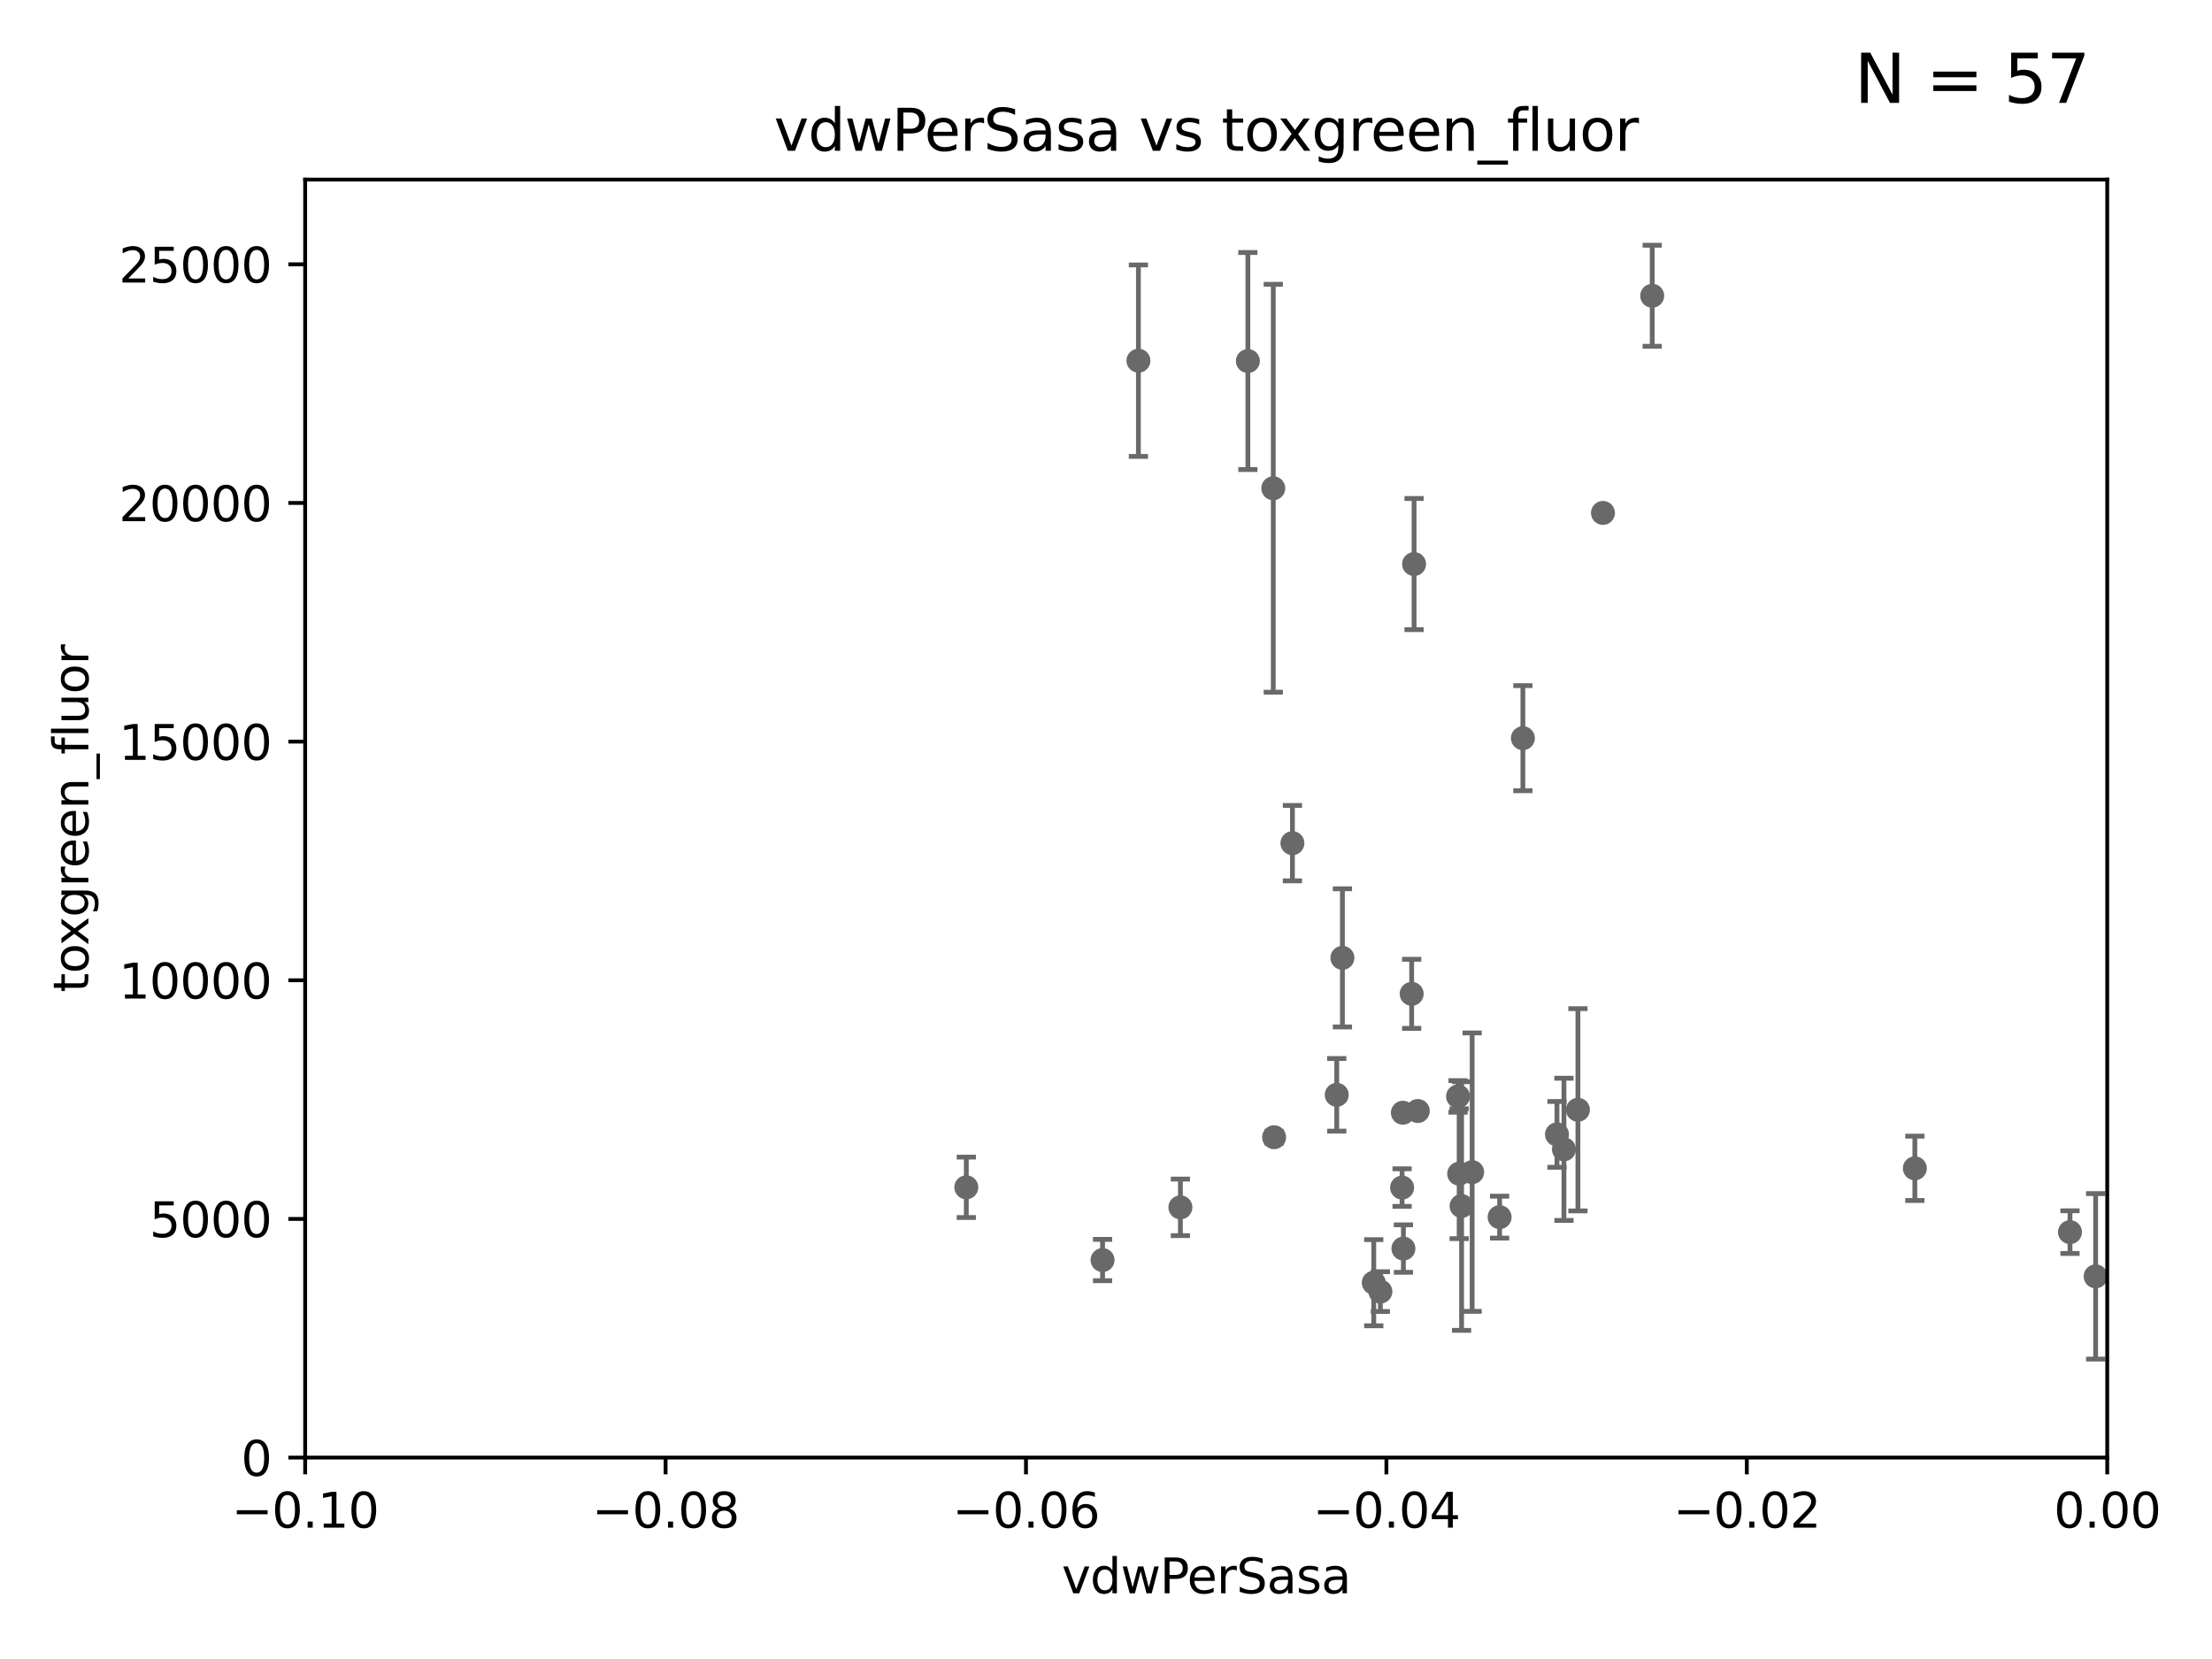 <?xml version="1.0" encoding="utf-8" standalone="no"?>
<!DOCTYPE svg PUBLIC "-//W3C//DTD SVG 1.1//EN"
  "http://www.w3.org/Graphics/SVG/1.1/DTD/svg11.dtd">
<svg xmlns:xlink="http://www.w3.org/1999/xlink" width="460.8pt" height="345.6pt" viewBox="0 0 460.8 345.6" xmlns="http://www.w3.org/2000/svg" version="1.1">
 <defs>
  <style type="text/css">*{stroke-linejoin: round; stroke-linecap: butt}</style>
 </defs>
 <g id="figure_1">
  <g id="patch_1">
   <path d="M 0 345.6 
L 460.8 345.6 
L 460.8 0 
L 0 0 
z
" style="fill: #ffffff"/>
  </g>
  <g id="axes_1">
   <g id="patch_2">
    <path d="M 63.571 303.64 
L 438.975 303.64 
L 438.975 37.411 
L 63.571 37.411 
z
" style="fill: #ffffff"/>
   </g>
   <g id="PathCollection_1">
    <defs>
     <path id="m0bda5a5d9b" d="M 0 1.118 
C 0.297 1.118 0.581 1 0.791 0.791 
C 1 0.581 1.118 0.297 1.118 0 
C 1.118 -0.297 1 -0.581 0.791 -0.791 
C 0.581 -1 0.297 -1.118 0 -1.118 
C -0.297 -1.118 -0.581 -1 -0.791 -0.791 
C -1 -0.581 -1.118 -0.297 -1.118 0 
C -1.118 0.297 -1 0.581 -0.791 0.791 
C -0.581 1 -0.297 1.118 0 1.118 
z
" style="stroke: #696969"/>
    </defs>
    <g clip-path="url(#p177c7ef945)">
     <use xlink:href="#m0bda5a5d9b" x="201.3" y="247.338" style="fill: #696969; stroke: #696969"/>
     <use xlink:href="#m0bda5a5d9b" x="431.216" y="256.676" style="fill: #696969; stroke: #696969"/>
     <use xlink:href="#m0bda5a5d9b" x="1519.92" y="266.51" style="fill: #696969; stroke: #696969"/>
     <use xlink:href="#m0bda5a5d9b" x="18885.543" y="120.338" style="fill: #696969; stroke: #696969"/>
     <use xlink:href="#m0bda5a5d9b" x="286.18" y="267.212" style="fill: #696969; stroke: #696969"/>
     <use xlink:href="#m0bda5a5d9b" x="317.244" y="153.772" style="fill: #696969; stroke: #696969"/>
     <use xlink:href="#m0bda5a5d9b" x="534.106" y="237.685" style="fill: #696969; stroke: #696969"/>
     <use xlink:href="#m0bda5a5d9b" x="9282.676" y="133.613" style="fill: #696969; stroke: #696969"/>
     <use xlink:href="#m0bda5a5d9b" x="306.676" y="244.178" style="fill: #696969; stroke: #696969"/>
     <use xlink:href="#m0bda5a5d9b" x="294.577" y="117.503" style="fill: #696969; stroke: #696969"/>
     <use xlink:href="#m0bda5a5d9b" x="265.246" y="101.711" style="fill: #696969; stroke: #696969"/>
     <use xlink:href="#m0bda5a5d9b" x="1331.833" y="272.577" style="fill: #696969; stroke: #696969"/>
     <use xlink:href="#m0bda5a5d9b" x="295.355" y="231.439" style="fill: #696969; stroke: #696969"/>
     <use xlink:href="#m0bda5a5d9b" x="678.182" y="247.837" style="fill: #696969; stroke: #696969"/>
     <use xlink:href="#m0bda5a5d9b" x="229.684" y="262.491" style="fill: #696969; stroke: #696969"/>
     <use xlink:href="#m0bda5a5d9b" x="2140.308" y="245.413" style="fill: #696969; stroke: #696969"/>
     <use xlink:href="#m0bda5a5d9b" x="324.348" y="236.314" style="fill: #696969; stroke: #696969"/>
     <use xlink:href="#m0bda5a5d9b" x="287.559" y="269.064" style="fill: #696969; stroke: #696969"/>
     <use xlink:href="#m0bda5a5d9b" x="292.357" y="260.102" style="fill: #696969; stroke: #696969"/>
     <use xlink:href="#m0bda5a5d9b" x="304.475" y="251.238" style="fill: #696969; stroke: #696969"/>
     <use xlink:href="#m0bda5a5d9b" x="312.398" y="253.552" style="fill: #696969; stroke: #696969"/>
     <use xlink:href="#m0bda5a5d9b" x="436.56" y="265.885" style="fill: #696969; stroke: #696969"/>
     <use xlink:href="#m0bda5a5d9b" x="524.699" y="259.238" style="fill: #696969; stroke: #696969"/>
     <use xlink:href="#m0bda5a5d9b" x="328.709" y="231.188" style="fill: #696969; stroke: #696969"/>
     <use xlink:href="#m0bda5a5d9b" x="1200.318" y="249.657" style="fill: #696969; stroke: #696969"/>
     <use xlink:href="#m0bda5a5d9b" x="303.97" y="244.507" style="fill: #696969; stroke: #696969"/>
     <use xlink:href="#m0bda5a5d9b" x="6002.42" y="247.146" style="fill: #696969; stroke: #696969"/>
     <use xlink:href="#m0bda5a5d9b" x="278.467" y="228.071" style="fill: #696969; stroke: #696969"/>
     <use xlink:href="#m0bda5a5d9b" x="462.568" y="254.118" style="fill: #696969; stroke: #696969"/>
     <use xlink:href="#m0bda5a5d9b" x="8429.817" y="256.66" style="fill: #696969; stroke: #696969"/>
     <use xlink:href="#m0bda5a5d9b" x="1168.222" y="273.604" style="fill: #696969; stroke: #696969"/>
     <use xlink:href="#m0bda5a5d9b" x="398.898" y="243.381" style="fill: #696969; stroke: #696969"/>
     <use xlink:href="#m0bda5a5d9b" x="303.74" y="228.4" style="fill: #696969; stroke: #696969"/>
     <use xlink:href="#m0bda5a5d9b" x="292.244" y="231.803" style="fill: #696969; stroke: #696969"/>
     <use xlink:href="#m0bda5a5d9b" x="715.263" y="253.334" style="fill: #696969; stroke: #696969"/>
     <use xlink:href="#m0bda5a5d9b" x="279.65" y="199.54" style="fill: #696969; stroke: #696969"/>
     <use xlink:href="#m0bda5a5d9b" x="789.097" y="242.669" style="fill: #696969; stroke: #696969"/>
     <use xlink:href="#m0bda5a5d9b" x="979.894" y="269.184" style="fill: #696969; stroke: #696969"/>
     <use xlink:href="#m0bda5a5d9b" x="325.797" y="239.425" style="fill: #696969; stroke: #696969"/>
     <use xlink:href="#m0bda5a5d9b" x="23304.615" y="266.809" style="fill: #696969; stroke: #696969"/>
     <use xlink:href="#m0bda5a5d9b" x="1145.462" y="260.164" style="fill: #696969; stroke: #696969"/>
     <use xlink:href="#m0bda5a5d9b" x="1418.532" y="249.627" style="fill: #696969; stroke: #696969"/>
     <use xlink:href="#m0bda5a5d9b" x="848.804" y="242.44" style="fill: #696969; stroke: #696969"/>
     <use xlink:href="#m0bda5a5d9b" x="861.58" y="246.69" style="fill: #696969; stroke: #696969"/>
     <use xlink:href="#m0bda5a5d9b" x="269.235" y="175.646" style="fill: #696969; stroke: #696969"/>
     <use xlink:href="#m0bda5a5d9b" x="33178.6" y="181.271" style="fill: #696969; stroke: #696969"/>
     <use xlink:href="#m0bda5a5d9b" x="33178.6" y="215.512" style="fill: #696969; stroke: #696969"/>
     <use xlink:href="#m0bda5a5d9b" x="2600.329" y="215.137" style="fill: #696969; stroke: #696969"/>
     <use xlink:href="#m0bda5a5d9b" x="33178.6" y="228.561" style="fill: #696969; stroke: #696969"/>
     <use xlink:href="#m0bda5a5d9b" x="33178.6" y="262.299" style="fill: #696969; stroke: #696969"/>
     <use xlink:href="#m0bda5a5d9b" x="9405.795" y="261.556" style="fill: #696969; stroke: #696969"/>
     <use xlink:href="#m0bda5a5d9b" x="292.082" y="247.395" style="fill: #696969; stroke: #696969"/>
     <use xlink:href="#m0bda5a5d9b" x="333.924" y="106.852" style="fill: #696969; stroke: #696969"/>
     <use xlink:href="#m0bda5a5d9b" x="265.419" y="236.907" style="fill: #696969; stroke: #696969"/>
     <use xlink:href="#m0bda5a5d9b" x="294.077" y="207.036" style="fill: #696969; stroke: #696969"/>
     <use xlink:href="#m0bda5a5d9b" x="344.184" y="61.614" style="fill: #696969; stroke: #696969"/>
     <use xlink:href="#m0bda5a5d9b" x="259.956" y="75.21" style="fill: #696969; stroke: #696969"/>
     <use xlink:href="#m0bda5a5d9b" x="245.899" y="251.513" style="fill: #696969; stroke: #696969"/>
     <use xlink:href="#m0bda5a5d9b" x="237.152" y="75.137" style="fill: #696969; stroke: #696969"/>
    </g>
   </g>
   <g id="matplotlib.axis_1">
    <g id="xtick_1">
     <g id="line2d_1">
      <defs>
       <path id="ma107c2e87d" d="M 0 0 
L 0 3.5 
" style="stroke: #000000; stroke-width: 0.8"/>
      </defs>
      <g>
       <use xlink:href="#ma107c2e87d" x="63.571" y="303.64" style="stroke: #000000; stroke-width: 0.8"/>
      </g>
     </g>
     <g id="text_1">
      <!-- −0.10 -->
      <g transform="translate(48.249 318.238)scale(0.1 -0.1)">
       <defs>
        <path id="DejaVuSans-2212" d="M 678 2272 
L 4684 2272 
L 4684 1741 
L 678 1741 
L 678 2272 
z
" transform="scale(0.016)"/>
        <path id="DejaVuSans-30" d="M 2034 4250 
Q 1547 4250 1301 3770 
Q 1056 3291 1056 2328 
Q 1056 1369 1301 889 
Q 1547 409 2034 409 
Q 2525 409 2770 889 
Q 3016 1369 3016 2328 
Q 3016 3291 2770 3770 
Q 2525 4250 2034 4250 
z
M 2034 4750 
Q 2819 4750 3233 4129 
Q 3647 3509 3647 2328 
Q 3647 1150 3233 529 
Q 2819 -91 2034 -91 
Q 1250 -91 836 529 
Q 422 1150 422 2328 
Q 422 3509 836 4129 
Q 1250 4750 2034 4750 
z
" transform="scale(0.016)"/>
        <path id="DejaVuSans-2e" d="M 684 794 
L 1344 794 
L 1344 0 
L 684 0 
L 684 794 
z
" transform="scale(0.016)"/>
        <path id="DejaVuSans-31" d="M 794 531 
L 1825 531 
L 1825 4091 
L 703 3866 
L 703 4441 
L 1819 4666 
L 2450 4666 
L 2450 531 
L 3481 531 
L 3481 0 
L 794 0 
L 794 531 
z
" transform="scale(0.016)"/>
       </defs>
       <use xlink:href="#DejaVuSans-2212"/>
       <use xlink:href="#DejaVuSans-30" x="83.789"/>
       <use xlink:href="#DejaVuSans-2e" x="147.412"/>
       <use xlink:href="#DejaVuSans-31" x="179.199"/>
       <use xlink:href="#DejaVuSans-30" x="242.822"/>
      </g>
     </g>
    </g>
    <g id="xtick_2">
     <g id="line2d_2">
      <g>
       <use xlink:href="#ma107c2e87d" x="138.652" y="303.64" style="stroke: #000000; stroke-width: 0.8"/>
      </g>
     </g>
     <g id="text_2">
      <!-- −0.08 -->
      <g transform="translate(123.329 318.238)scale(0.1 -0.1)">
       <defs>
        <path id="DejaVuSans-38" d="M 2034 2216 
Q 1584 2216 1326 1975 
Q 1069 1734 1069 1313 
Q 1069 891 1326 650 
Q 1584 409 2034 409 
Q 2484 409 2743 651 
Q 3003 894 3003 1313 
Q 3003 1734 2745 1975 
Q 2488 2216 2034 2216 
z
M 1403 2484 
Q 997 2584 770 2862 
Q 544 3141 544 3541 
Q 544 4100 942 4425 
Q 1341 4750 2034 4750 
Q 2731 4750 3128 4425 
Q 3525 4100 3525 3541 
Q 3525 3141 3298 2862 
Q 3072 2584 2669 2484 
Q 3125 2378 3379 2068 
Q 3634 1759 3634 1313 
Q 3634 634 3220 271 
Q 2806 -91 2034 -91 
Q 1263 -91 848 271 
Q 434 634 434 1313 
Q 434 1759 690 2068 
Q 947 2378 1403 2484 
z
M 1172 3481 
Q 1172 3119 1398 2916 
Q 1625 2713 2034 2713 
Q 2441 2713 2670 2916 
Q 2900 3119 2900 3481 
Q 2900 3844 2670 4047 
Q 2441 4250 2034 4250 
Q 1625 4250 1398 4047 
Q 1172 3844 1172 3481 
z
" transform="scale(0.016)"/>
       </defs>
       <use xlink:href="#DejaVuSans-2212"/>
       <use xlink:href="#DejaVuSans-30" x="83.789"/>
       <use xlink:href="#DejaVuSans-2e" x="147.412"/>
       <use xlink:href="#DejaVuSans-30" x="179.199"/>
       <use xlink:href="#DejaVuSans-38" x="242.822"/>
      </g>
     </g>
    </g>
    <g id="xtick_3">
     <g id="line2d_3">
      <g>
       <use xlink:href="#ma107c2e87d" x="213.733" y="303.64" style="stroke: #000000; stroke-width: 0.8"/>
      </g>
     </g>
     <g id="text_3">
      <!-- −0.06 -->
      <g transform="translate(198.41 318.238)scale(0.1 -0.1)">
       <defs>
        <path id="DejaVuSans-36" d="M 2113 2584 
Q 1688 2584 1439 2293 
Q 1191 2003 1191 1497 
Q 1191 994 1439 701 
Q 1688 409 2113 409 
Q 2538 409 2786 701 
Q 3034 994 3034 1497 
Q 3034 2003 2786 2293 
Q 2538 2584 2113 2584 
z
M 3366 4563 
L 3366 3988 
Q 3128 4100 2886 4159 
Q 2644 4219 2406 4219 
Q 1781 4219 1451 3797 
Q 1122 3375 1075 2522 
Q 1259 2794 1537 2939 
Q 1816 3084 2150 3084 
Q 2853 3084 3261 2657 
Q 3669 2231 3669 1497 
Q 3669 778 3244 343 
Q 2819 -91 2113 -91 
Q 1303 -91 875 529 
Q 447 1150 447 2328 
Q 447 3434 972 4092 
Q 1497 4750 2381 4750 
Q 2619 4750 2861 4703 
Q 3103 4656 3366 4563 
z
" transform="scale(0.016)"/>
       </defs>
       <use xlink:href="#DejaVuSans-2212"/>
       <use xlink:href="#DejaVuSans-30" x="83.789"/>
       <use xlink:href="#DejaVuSans-2e" x="147.412"/>
       <use xlink:href="#DejaVuSans-30" x="179.199"/>
       <use xlink:href="#DejaVuSans-36" x="242.822"/>
      </g>
     </g>
    </g>
    <g id="xtick_4">
     <g id="line2d_4">
      <g>
       <use xlink:href="#ma107c2e87d" x="288.813" y="303.64" style="stroke: #000000; stroke-width: 0.8"/>
      </g>
     </g>
     <g id="text_4">
      <!-- −0.04 -->
      <g transform="translate(273.491 318.238)scale(0.1 -0.1)">
       <defs>
        <path id="DejaVuSans-34" d="M 2419 4116 
L 825 1625 
L 2419 1625 
L 2419 4116 
z
M 2253 4666 
L 3047 4666 
L 3047 1625 
L 3713 1625 
L 3713 1100 
L 3047 1100 
L 3047 0 
L 2419 0 
L 2419 1100 
L 313 1100 
L 313 1709 
L 2253 4666 
z
" transform="scale(0.016)"/>
       </defs>
       <use xlink:href="#DejaVuSans-2212"/>
       <use xlink:href="#DejaVuSans-30" x="83.789"/>
       <use xlink:href="#DejaVuSans-2e" x="147.412"/>
       <use xlink:href="#DejaVuSans-30" x="179.199"/>
       <use xlink:href="#DejaVuSans-34" x="242.822"/>
      </g>
     </g>
    </g>
    <g id="xtick_5">
     <g id="line2d_5">
      <g>
       <use xlink:href="#ma107c2e87d" x="363.894" y="303.64" style="stroke: #000000; stroke-width: 0.8"/>
      </g>
     </g>
     <g id="text_5">
      <!-- −0.02 -->
      <g transform="translate(348.572 318.238)scale(0.1 -0.1)">
       <defs>
        <path id="DejaVuSans-32" d="M 1228 531 
L 3431 531 
L 3431 0 
L 469 0 
L 469 531 
Q 828 903 1448 1529 
Q 2069 2156 2228 2338 
Q 2531 2678 2651 2914 
Q 2772 3150 2772 3378 
Q 2772 3750 2511 3984 
Q 2250 4219 1831 4219 
Q 1534 4219 1204 4116 
Q 875 4013 500 3803 
L 500 4441 
Q 881 4594 1212 4672 
Q 1544 4750 1819 4750 
Q 2544 4750 2975 4387 
Q 3406 4025 3406 3419 
Q 3406 3131 3298 2873 
Q 3191 2616 2906 2266 
Q 2828 2175 2409 1742 
Q 1991 1309 1228 531 
z
" transform="scale(0.016)"/>
       </defs>
       <use xlink:href="#DejaVuSans-2212"/>
       <use xlink:href="#DejaVuSans-30" x="83.789"/>
       <use xlink:href="#DejaVuSans-2e" x="147.412"/>
       <use xlink:href="#DejaVuSans-30" x="179.199"/>
       <use xlink:href="#DejaVuSans-32" x="242.822"/>
      </g>
     </g>
    </g>
    <g id="xtick_6">
     <g id="line2d_6">
      <g>
       <use xlink:href="#ma107c2e87d" x="438.975" y="303.64" style="stroke: #000000; stroke-width: 0.8"/>
      </g>
     </g>
     <g id="text_6">
      <!-- 0.00 -->
      <g transform="translate(427.842 318.238)scale(0.1 -0.1)">
       <use xlink:href="#DejaVuSans-30"/>
       <use xlink:href="#DejaVuSans-2e" x="63.623"/>
       <use xlink:href="#DejaVuSans-30" x="95.41"/>
       <use xlink:href="#DejaVuSans-30" x="159.033"/>
      </g>
     </g>
    </g>
    <g id="text_7">
     <!-- vdwPerSasa -->
     <g transform="translate(221.178 331.917)scale(0.1 -0.1)">
      <defs>
       <path id="DejaVuSans-76" d="M 191 3500 
L 800 3500 
L 1894 563 
L 2988 3500 
L 3597 3500 
L 2284 0 
L 1503 0 
L 191 3500 
z
" transform="scale(0.016)"/>
       <path id="DejaVuSans-64" d="M 2906 2969 
L 2906 4863 
L 3481 4863 
L 3481 0 
L 2906 0 
L 2906 525 
Q 2725 213 2448 61 
Q 2172 -91 1784 -91 
Q 1150 -91 751 415 
Q 353 922 353 1747 
Q 353 2572 751 3078 
Q 1150 3584 1784 3584 
Q 2172 3584 2448 3432 
Q 2725 3281 2906 2969 
z
M 947 1747 
Q 947 1113 1208 752 
Q 1469 391 1925 391 
Q 2381 391 2643 752 
Q 2906 1113 2906 1747 
Q 2906 2381 2643 2742 
Q 2381 3103 1925 3103 
Q 1469 3103 1208 2742 
Q 947 2381 947 1747 
z
" transform="scale(0.016)"/>
       <path id="DejaVuSans-77" d="M 269 3500 
L 844 3500 
L 1563 769 
L 2278 3500 
L 2956 3500 
L 3675 769 
L 4391 3500 
L 4966 3500 
L 4050 0 
L 3372 0 
L 2619 2869 
L 1863 0 
L 1184 0 
L 269 3500 
z
" transform="scale(0.016)"/>
       <path id="DejaVuSans-50" d="M 1259 4147 
L 1259 2394 
L 2053 2394 
Q 2494 2394 2734 2622 
Q 2975 2850 2975 3272 
Q 2975 3691 2734 3919 
Q 2494 4147 2053 4147 
L 1259 4147 
z
M 628 4666 
L 2053 4666 
Q 2838 4666 3239 4311 
Q 3641 3956 3641 3272 
Q 3641 2581 3239 2228 
Q 2838 1875 2053 1875 
L 1259 1875 
L 1259 0 
L 628 0 
L 628 4666 
z
" transform="scale(0.016)"/>
       <path id="DejaVuSans-65" d="M 3597 1894 
L 3597 1613 
L 953 1613 
Q 991 1019 1311 708 
Q 1631 397 2203 397 
Q 2534 397 2845 478 
Q 3156 559 3463 722 
L 3463 178 
Q 3153 47 2828 -22 
Q 2503 -91 2169 -91 
Q 1331 -91 842 396 
Q 353 884 353 1716 
Q 353 2575 817 3079 
Q 1281 3584 2069 3584 
Q 2775 3584 3186 3129 
Q 3597 2675 3597 1894 
z
M 3022 2063 
Q 3016 2534 2758 2815 
Q 2500 3097 2075 3097 
Q 1594 3097 1305 2825 
Q 1016 2553 972 2059 
L 3022 2063 
z
" transform="scale(0.016)"/>
       <path id="DejaVuSans-72" d="M 2631 2963 
Q 2534 3019 2420 3045 
Q 2306 3072 2169 3072 
Q 1681 3072 1420 2755 
Q 1159 2438 1159 1844 
L 1159 0 
L 581 0 
L 581 3500 
L 1159 3500 
L 1159 2956 
Q 1341 3275 1631 3429 
Q 1922 3584 2338 3584 
Q 2397 3584 2469 3576 
Q 2541 3569 2628 3553 
L 2631 2963 
z
" transform="scale(0.016)"/>
       <path id="DejaVuSans-53" d="M 3425 4513 
L 3425 3897 
Q 3066 4069 2747 4153 
Q 2428 4238 2131 4238 
Q 1616 4238 1336 4038 
Q 1056 3838 1056 3469 
Q 1056 3159 1242 3001 
Q 1428 2844 1947 2747 
L 2328 2669 
Q 3034 2534 3370 2195 
Q 3706 1856 3706 1288 
Q 3706 609 3251 259 
Q 2797 -91 1919 -91 
Q 1588 -91 1214 -16 
Q 841 59 441 206 
L 441 856 
Q 825 641 1194 531 
Q 1563 422 1919 422 
Q 2459 422 2753 634 
Q 3047 847 3047 1241 
Q 3047 1584 2836 1778 
Q 2625 1972 2144 2069 
L 1759 2144 
Q 1053 2284 737 2584 
Q 422 2884 422 3419 
Q 422 4038 858 4394 
Q 1294 4750 2059 4750 
Q 2388 4750 2728 4690 
Q 3069 4631 3425 4513 
z
" transform="scale(0.016)"/>
       <path id="DejaVuSans-61" d="M 2194 1759 
Q 1497 1759 1228 1600 
Q 959 1441 959 1056 
Q 959 750 1161 570 
Q 1363 391 1709 391 
Q 2188 391 2477 730 
Q 2766 1069 2766 1631 
L 2766 1759 
L 2194 1759 
z
M 3341 1997 
L 3341 0 
L 2766 0 
L 2766 531 
Q 2569 213 2275 61 
Q 1981 -91 1556 -91 
Q 1019 -91 701 211 
Q 384 513 384 1019 
Q 384 1609 779 1909 
Q 1175 2209 1959 2209 
L 2766 2209 
L 2766 2266 
Q 2766 2663 2505 2880 
Q 2244 3097 1772 3097 
Q 1472 3097 1187 3025 
Q 903 2953 641 2809 
L 641 3341 
Q 956 3463 1253 3523 
Q 1550 3584 1831 3584 
Q 2591 3584 2966 3190 
Q 3341 2797 3341 1997 
z
" transform="scale(0.016)"/>
       <path id="DejaVuSans-73" d="M 2834 3397 
L 2834 2853 
Q 2591 2978 2328 3040 
Q 2066 3103 1784 3103 
Q 1356 3103 1142 2972 
Q 928 2841 928 2578 
Q 928 2378 1081 2264 
Q 1234 2150 1697 2047 
L 1894 2003 
Q 2506 1872 2764 1633 
Q 3022 1394 3022 966 
Q 3022 478 2636 193 
Q 2250 -91 1575 -91 
Q 1294 -91 989 -36 
Q 684 19 347 128 
L 347 722 
Q 666 556 975 473 
Q 1284 391 1588 391 
Q 1994 391 2212 530 
Q 2431 669 2431 922 
Q 2431 1156 2273 1281 
Q 2116 1406 1581 1522 
L 1381 1569 
Q 847 1681 609 1914 
Q 372 2147 372 2553 
Q 372 3047 722 3315 
Q 1072 3584 1716 3584 
Q 2034 3584 2315 3537 
Q 2597 3491 2834 3397 
z
" transform="scale(0.016)"/>
      </defs>
      <use xlink:href="#DejaVuSans-76"/>
      <use xlink:href="#DejaVuSans-64" x="59.18"/>
      <use xlink:href="#DejaVuSans-77" x="122.656"/>
      <use xlink:href="#DejaVuSans-50" x="204.443"/>
      <use xlink:href="#DejaVuSans-65" x="261.121"/>
      <use xlink:href="#DejaVuSans-72" x="322.645"/>
      <use xlink:href="#DejaVuSans-53" x="363.758"/>
      <use xlink:href="#DejaVuSans-61" x="427.234"/>
      <use xlink:href="#DejaVuSans-73" x="488.514"/>
      <use xlink:href="#DejaVuSans-61" x="540.613"/>
     </g>
    </g>
   </g>
   <g id="matplotlib.axis_2">
    <g id="ytick_1">
     <g id="line2d_7">
      <defs>
       <path id="me5f3fe6b94" d="M 0 0 
L -3.5 0 
" style="stroke: #000000; stroke-width: 0.8"/>
      </defs>
      <g>
       <use xlink:href="#me5f3fe6b94" x="63.571" y="303.64" style="stroke: #000000; stroke-width: 0.8"/>
      </g>
     </g>
     <g id="text_8">
      <!-- 0 -->
      <g transform="translate(50.209 307.439)scale(0.1 -0.1)">
       <use xlink:href="#DejaVuSans-30"/>
      </g>
     </g>
    </g>
    <g id="ytick_2">
     <g id="line2d_8">
      <g>
       <use xlink:href="#me5f3fe6b94" x="63.571" y="253.925" style="stroke: #000000; stroke-width: 0.8"/>
      </g>
     </g>
     <g id="text_9">
      <!-- 5000 -->
      <g transform="translate(31.121 257.724)scale(0.1 -0.1)">
       <defs>
        <path id="DejaVuSans-35" d="M 691 4666 
L 3169 4666 
L 3169 4134 
L 1269 4134 
L 1269 2991 
Q 1406 3038 1543 3061 
Q 1681 3084 1819 3084 
Q 2600 3084 3056 2656 
Q 3513 2228 3513 1497 
Q 3513 744 3044 326 
Q 2575 -91 1722 -91 
Q 1428 -91 1123 -41 
Q 819 9 494 109 
L 494 744 
Q 775 591 1075 516 
Q 1375 441 1709 441 
Q 2250 441 2565 725 
Q 2881 1009 2881 1497 
Q 2881 1984 2565 2268 
Q 2250 2553 1709 2553 
Q 1456 2553 1204 2497 
Q 953 2441 691 2322 
L 691 4666 
z
" transform="scale(0.016)"/>
       </defs>
       <use xlink:href="#DejaVuSans-35"/>
       <use xlink:href="#DejaVuSans-30" x="63.623"/>
       <use xlink:href="#DejaVuSans-30" x="127.246"/>
       <use xlink:href="#DejaVuSans-30" x="190.869"/>
      </g>
     </g>
    </g>
    <g id="ytick_3">
     <g id="line2d_9">
      <g>
       <use xlink:href="#me5f3fe6b94" x="63.571" y="204.209" style="stroke: #000000; stroke-width: 0.8"/>
      </g>
     </g>
     <g id="text_10">
      <!-- 10000 -->
      <g transform="translate(24.759 208.009)scale(0.1 -0.1)">
       <use xlink:href="#DejaVuSans-31"/>
       <use xlink:href="#DejaVuSans-30" x="63.623"/>
       <use xlink:href="#DejaVuSans-30" x="127.246"/>
       <use xlink:href="#DejaVuSans-30" x="190.869"/>
       <use xlink:href="#DejaVuSans-30" x="254.492"/>
      </g>
     </g>
    </g>
    <g id="ytick_4">
     <g id="line2d_10">
      <g>
       <use xlink:href="#me5f3fe6b94" x="63.571" y="154.494" style="stroke: #000000; stroke-width: 0.8"/>
      </g>
     </g>
     <g id="text_11">
      <!-- 15000 -->
      <g transform="translate(24.759 158.293)scale(0.1 -0.1)">
       <use xlink:href="#DejaVuSans-31"/>
       <use xlink:href="#DejaVuSans-35" x="63.623"/>
       <use xlink:href="#DejaVuSans-30" x="127.246"/>
       <use xlink:href="#DejaVuSans-30" x="190.869"/>
       <use xlink:href="#DejaVuSans-30" x="254.492"/>
      </g>
     </g>
    </g>
    <g id="ytick_5">
     <g id="line2d_11">
      <g>
       <use xlink:href="#me5f3fe6b94" x="63.571" y="104.779" style="stroke: #000000; stroke-width: 0.8"/>
      </g>
     </g>
     <g id="text_12">
      <!-- 20000 -->
      <g transform="translate(24.759 108.578)scale(0.1 -0.1)">
       <use xlink:href="#DejaVuSans-32"/>
       <use xlink:href="#DejaVuSans-30" x="63.623"/>
       <use xlink:href="#DejaVuSans-30" x="127.246"/>
       <use xlink:href="#DejaVuSans-30" x="190.869"/>
       <use xlink:href="#DejaVuSans-30" x="254.492"/>
      </g>
     </g>
    </g>
    <g id="ytick_6">
     <g id="line2d_12">
      <g>
       <use xlink:href="#me5f3fe6b94" x="63.571" y="55.063" style="stroke: #000000; stroke-width: 0.8"/>
      </g>
     </g>
     <g id="text_13">
      <!-- 25000 -->
      <g transform="translate(24.759 58.862)scale(0.1 -0.1)">
       <use xlink:href="#DejaVuSans-32"/>
       <use xlink:href="#DejaVuSans-35" x="63.623"/>
       <use xlink:href="#DejaVuSans-30" x="127.246"/>
       <use xlink:href="#DejaVuSans-30" x="190.869"/>
       <use xlink:href="#DejaVuSans-30" x="254.492"/>
      </g>
     </g>
    </g>
    <g id="text_14">
     <!-- toxgreen_fluor -->
     <g transform="translate(18.401 206.72)rotate(-90)scale(0.1 -0.1)">
      <defs>
       <path id="DejaVuSans-74" d="M 1172 4494 
L 1172 3500 
L 2356 3500 
L 2356 3053 
L 1172 3053 
L 1172 1153 
Q 1172 725 1289 603 
Q 1406 481 1766 481 
L 2356 481 
L 2356 0 
L 1766 0 
Q 1100 0 847 248 
Q 594 497 594 1153 
L 594 3053 
L 172 3053 
L 172 3500 
L 594 3500 
L 594 4494 
L 1172 4494 
z
" transform="scale(0.016)"/>
       <path id="DejaVuSans-6f" d="M 1959 3097 
Q 1497 3097 1228 2736 
Q 959 2375 959 1747 
Q 959 1119 1226 758 
Q 1494 397 1959 397 
Q 2419 397 2687 759 
Q 2956 1122 2956 1747 
Q 2956 2369 2687 2733 
Q 2419 3097 1959 3097 
z
M 1959 3584 
Q 2709 3584 3137 3096 
Q 3566 2609 3566 1747 
Q 3566 888 3137 398 
Q 2709 -91 1959 -91 
Q 1206 -91 779 398 
Q 353 888 353 1747 
Q 353 2609 779 3096 
Q 1206 3584 1959 3584 
z
" transform="scale(0.016)"/>
       <path id="DejaVuSans-78" d="M 3513 3500 
L 2247 1797 
L 3578 0 
L 2900 0 
L 1881 1375 
L 863 0 
L 184 0 
L 1544 1831 
L 300 3500 
L 978 3500 
L 1906 2253 
L 2834 3500 
L 3513 3500 
z
" transform="scale(0.016)"/>
       <path id="DejaVuSans-67" d="M 2906 1791 
Q 2906 2416 2648 2759 
Q 2391 3103 1925 3103 
Q 1463 3103 1205 2759 
Q 947 2416 947 1791 
Q 947 1169 1205 825 
Q 1463 481 1925 481 
Q 2391 481 2648 825 
Q 2906 1169 2906 1791 
z
M 3481 434 
Q 3481 -459 3084 -895 
Q 2688 -1331 1869 -1331 
Q 1566 -1331 1297 -1286 
Q 1028 -1241 775 -1147 
L 775 -588 
Q 1028 -725 1275 -790 
Q 1522 -856 1778 -856 
Q 2344 -856 2625 -561 
Q 2906 -266 2906 331 
L 2906 616 
Q 2728 306 2450 153 
Q 2172 0 1784 0 
Q 1141 0 747 490 
Q 353 981 353 1791 
Q 353 2603 747 3093 
Q 1141 3584 1784 3584 
Q 2172 3584 2450 3431 
Q 2728 3278 2906 2969 
L 2906 3500 
L 3481 3500 
L 3481 434 
z
" transform="scale(0.016)"/>
       <path id="DejaVuSans-6e" d="M 3513 2113 
L 3513 0 
L 2938 0 
L 2938 2094 
Q 2938 2591 2744 2837 
Q 2550 3084 2163 3084 
Q 1697 3084 1428 2787 
Q 1159 2491 1159 1978 
L 1159 0 
L 581 0 
L 581 3500 
L 1159 3500 
L 1159 2956 
Q 1366 3272 1645 3428 
Q 1925 3584 2291 3584 
Q 2894 3584 3203 3211 
Q 3513 2838 3513 2113 
z
" transform="scale(0.016)"/>
       <path id="DejaVuSans-5f" d="M 3263 -1063 
L 3263 -1509 
L -63 -1509 
L -63 -1063 
L 3263 -1063 
z
" transform="scale(0.016)"/>
       <path id="DejaVuSans-66" d="M 2375 4863 
L 2375 4384 
L 1825 4384 
Q 1516 4384 1395 4259 
Q 1275 4134 1275 3809 
L 1275 3500 
L 2222 3500 
L 2222 3053 
L 1275 3053 
L 1275 0 
L 697 0 
L 697 3053 
L 147 3053 
L 147 3500 
L 697 3500 
L 697 3744 
Q 697 4328 969 4595 
Q 1241 4863 1831 4863 
L 2375 4863 
z
" transform="scale(0.016)"/>
       <path id="DejaVuSans-6c" d="M 603 4863 
L 1178 4863 
L 1178 0 
L 603 0 
L 603 4863 
z
" transform="scale(0.016)"/>
       <path id="DejaVuSans-75" d="M 544 1381 
L 544 3500 
L 1119 3500 
L 1119 1403 
Q 1119 906 1312 657 
Q 1506 409 1894 409 
Q 2359 409 2629 706 
Q 2900 1003 2900 1516 
L 2900 3500 
L 3475 3500 
L 3475 0 
L 2900 0 
L 2900 538 
Q 2691 219 2414 64 
Q 2138 -91 1772 -91 
Q 1169 -91 856 284 
Q 544 659 544 1381 
z
M 1991 3584 
L 1991 3584 
z
" transform="scale(0.016)"/>
      </defs>
      <use xlink:href="#DejaVuSans-74"/>
      <use xlink:href="#DejaVuSans-6f" x="39.209"/>
      <use xlink:href="#DejaVuSans-78" x="97.266"/>
      <use xlink:href="#DejaVuSans-67" x="156.445"/>
      <use xlink:href="#DejaVuSans-72" x="219.922"/>
      <use xlink:href="#DejaVuSans-65" x="258.785"/>
      <use xlink:href="#DejaVuSans-65" x="320.309"/>
      <use xlink:href="#DejaVuSans-6e" x="381.832"/>
      <use xlink:href="#DejaVuSans-5f" x="445.211"/>
      <use xlink:href="#DejaVuSans-66" x="495.211"/>
      <use xlink:href="#DejaVuSans-6c" x="530.416"/>
      <use xlink:href="#DejaVuSans-75" x="558.199"/>
      <use xlink:href="#DejaVuSans-6f" x="621.578"/>
      <use xlink:href="#DejaVuSans-72" x="682.76"/>
     </g>
    </g>
   </g>
   <g id="LineCollection_1">
    <path d="M 201.3 253.627 
L 201.3 241.049 
" clip-path="url(#p177c7ef945)" style="fill: none; stroke: #696969"/>
    <path d="M 431.216 261.121 
L 431.216 252.231 
" clip-path="url(#p177c7ef945)" style="fill: none; stroke: #696969"/>
    <path clip-path="url(#p177c7ef945)" style="fill: none; stroke: #696969"/>
    <path clip-path="url(#p177c7ef945)" style="fill: none; stroke: #696969"/>
    <path d="M 286.18 276.184 
L 286.18 258.239 
" clip-path="url(#p177c7ef945)" style="fill: none; stroke: #696969"/>
    <path d="M 317.244 164.719 
L 317.244 142.826 
" clip-path="url(#p177c7ef945)" style="fill: none; stroke: #696969"/>
    <path clip-path="url(#p177c7ef945)" style="fill: none; stroke: #696969"/>
    <path clip-path="url(#p177c7ef945)" style="fill: none; stroke: #696969"/>
    <path d="M 306.676 273.177 
L 306.676 215.179 
" clip-path="url(#p177c7ef945)" style="fill: none; stroke: #696969"/>
    <path d="M 294.577 131.161 
L 294.577 103.845 
" clip-path="url(#p177c7ef945)" style="fill: none; stroke: #696969"/>
    <path d="M 265.246 144.196 
L 265.246 59.226 
" clip-path="url(#p177c7ef945)" style="fill: none; stroke: #696969"/>
    <path clip-path="url(#p177c7ef945)" style="fill: none; stroke: #696969"/>
    <path d="M 295.355 232.352 
L 295.355 230.525 
" clip-path="url(#p177c7ef945)" style="fill: none; stroke: #696969"/>
    <path clip-path="url(#p177c7ef945)" style="fill: none; stroke: #696969"/>
    <path d="M 229.684 266.798 
L 229.684 258.185 
" clip-path="url(#p177c7ef945)" style="fill: none; stroke: #696969"/>
    <path clip-path="url(#p177c7ef945)" style="fill: none; stroke: #696969"/>
    <path d="M 324.348 243.166 
L 324.348 229.462 
" clip-path="url(#p177c7ef945)" style="fill: none; stroke: #696969"/>
    <path d="M 287.559 273.207 
L 287.559 264.921 
" clip-path="url(#p177c7ef945)" style="fill: none; stroke: #696969"/>
    <path d="M 292.357 265.047 
L 292.357 255.158 
" clip-path="url(#p177c7ef945)" style="fill: none; stroke: #696969"/>
    <path d="M 304.475 277.134 
L 304.475 225.342 
" clip-path="url(#p177c7ef945)" style="fill: none; stroke: #696969"/>
    <path d="M 312.398 257.916 
L 312.398 249.188 
" clip-path="url(#p177c7ef945)" style="fill: none; stroke: #696969"/>
    <path d="M 436.56 283.124 
L 436.56 248.646 
" clip-path="url(#p177c7ef945)" style="fill: none; stroke: #696969"/>
    <path clip-path="url(#p177c7ef945)" style="fill: none; stroke: #696969"/>
    <path d="M 328.709 252.255 
L 328.709 210.121 
" clip-path="url(#p177c7ef945)" style="fill: none; stroke: #696969"/>
    <path clip-path="url(#p177c7ef945)" style="fill: none; stroke: #696969"/>
    <path d="M 303.97 258.027 
L 303.97 230.987 
" clip-path="url(#p177c7ef945)" style="fill: none; stroke: #696969"/>
    <path clip-path="url(#p177c7ef945)" style="fill: none; stroke: #696969"/>
    <path d="M 278.467 235.636 
L 278.467 220.507 
" clip-path="url(#p177c7ef945)" style="fill: none; stroke: #696969"/>
    <path clip-path="url(#p177c7ef945)" style="fill: none; stroke: #696969"/>
    <path clip-path="url(#p177c7ef945)" style="fill: none; stroke: #696969"/>
    <path clip-path="url(#p177c7ef945)" style="fill: none; stroke: #696969"/>
    <path d="M 398.898 250.085 
L 398.898 236.678 
" clip-path="url(#p177c7ef945)" style="fill: none; stroke: #696969"/>
    <path d="M 303.74 231.694 
L 303.74 225.107 
" clip-path="url(#p177c7ef945)" style="fill: none; stroke: #696969"/>
    <path d="M 292.244 232.489 
L 292.244 231.117 
" clip-path="url(#p177c7ef945)" style="fill: none; stroke: #696969"/>
    <path clip-path="url(#p177c7ef945)" style="fill: none; stroke: #696969"/>
    <path d="M 279.65 213.935 
L 279.65 185.146 
" clip-path="url(#p177c7ef945)" style="fill: none; stroke: #696969"/>
    <path clip-path="url(#p177c7ef945)" style="fill: none; stroke: #696969"/>
    <path clip-path="url(#p177c7ef945)" style="fill: none; stroke: #696969"/>
    <path d="M 325.797 254.237 
L 325.797 224.613 
" clip-path="url(#p177c7ef945)" style="fill: none; stroke: #696969"/>
    <path clip-path="url(#p177c7ef945)" style="fill: none; stroke: #696969"/>
    <path clip-path="url(#p177c7ef945)" style="fill: none; stroke: #696969"/>
    <path clip-path="url(#p177c7ef945)" style="fill: none; stroke: #696969"/>
    <path clip-path="url(#p177c7ef945)" style="fill: none; stroke: #696969"/>
    <path clip-path="url(#p177c7ef945)" style="fill: none; stroke: #696969"/>
    <path d="M 269.235 183.498 
L 269.235 167.793 
" clip-path="url(#p177c7ef945)" style="fill: none; stroke: #696969"/>
    <path clip-path="url(#p177c7ef945)" style="fill: none; stroke: #696969"/>
    <path clip-path="url(#p177c7ef945)" style="fill: none; stroke: #696969"/>
    <path clip-path="url(#p177c7ef945)" style="fill: none; stroke: #696969"/>
    <path clip-path="url(#p177c7ef945)" style="fill: none; stroke: #696969"/>
    <path d="M 292.082 251.308 
L 292.082 243.481 
" clip-path="url(#p177c7ef945)" style="fill: none; stroke: #696969"/>
    <path d="M 333.924 107.531 
L 333.924 106.173 
" clip-path="url(#p177c7ef945)" style="fill: none; stroke: #696969"/>
    <path d="M 265.419 238.144 
L 265.419 235.67 
" clip-path="url(#p177c7ef945)" style="fill: none; stroke: #696969"/>
    <path d="M 294.077 214.231 
L 294.077 199.84 
" clip-path="url(#p177c7ef945)" style="fill: none; stroke: #696969"/>
    <path d="M 344.184 72.14 
L 344.184 51.088 
" clip-path="url(#p177c7ef945)" style="fill: none; stroke: #696969"/>
    <path d="M 259.956 97.814 
L 259.956 52.605 
" clip-path="url(#p177c7ef945)" style="fill: none; stroke: #696969"/>
    <path d="M 245.899 257.401 
L 245.899 245.624 
" clip-path="url(#p177c7ef945)" style="fill: none; stroke: #696969"/>
    <path d="M 237.152 95.08 
L 237.152 55.193 
" clip-path="url(#p177c7ef945)" style="fill: none; stroke: #696969"/>
   </g>
   <g id="line2d_13">
    <defs>
     <path id="ma71d3e5d64" d="M 2 0 
L -2 -0 
" style="stroke: #696969"/>
    </defs>
    <g clip-path="url(#p177c7ef945)">
     <use xlink:href="#ma71d3e5d64" x="201.3" y="253.627" style="fill: #696969; stroke: #696969"/>
     <use xlink:href="#ma71d3e5d64" x="431.216" y="261.121" style="fill: #696969; stroke: #696969"/>
     <use xlink:href="#ma71d3e5d64" x="1519.92" y="280.575" style="fill: #696969; stroke: #696969"/>
     <use xlink:href="#ma71d3e5d64" x="18885.543" y="149.148" style="fill: #696969; stroke: #696969"/>
     <use xlink:href="#ma71d3e5d64" x="286.18" y="276.184" style="fill: #696969; stroke: #696969"/>
     <use xlink:href="#ma71d3e5d64" x="317.244" y="164.719" style="fill: #696969; stroke: #696969"/>
     <use xlink:href="#ma71d3e5d64" x="534.106" y="268.723" style="fill: #696969; stroke: #696969"/>
     <use xlink:href="#ma71d3e5d64" x="9282.676" y="140.578" style="fill: #696969; stroke: #696969"/>
     <use xlink:href="#ma71d3e5d64" x="306.676" y="273.177" style="fill: #696969; stroke: #696969"/>
     <use xlink:href="#ma71d3e5d64" x="294.577" y="131.161" style="fill: #696969; stroke: #696969"/>
     <use xlink:href="#ma71d3e5d64" x="265.246" y="144.196" style="fill: #696969; stroke: #696969"/>
     <use xlink:href="#ma71d3e5d64" x="1331.833" y="286.609" style="fill: #696969; stroke: #696969"/>
     <use xlink:href="#ma71d3e5d64" x="295.355" y="232.352" style="fill: #696969; stroke: #696969"/>
     <use xlink:href="#ma71d3e5d64" x="678.182" y="253.574" style="fill: #696969; stroke: #696969"/>
     <use xlink:href="#ma71d3e5d64" x="229.684" y="266.798" style="fill: #696969; stroke: #696969"/>
     <use xlink:href="#ma71d3e5d64" x="2140.308" y="248.978" style="fill: #696969; stroke: #696969"/>
     <use xlink:href="#ma71d3e5d64" x="324.348" y="243.166" style="fill: #696969; stroke: #696969"/>
     <use xlink:href="#ma71d3e5d64" x="287.559" y="273.207" style="fill: #696969; stroke: #696969"/>
     <use xlink:href="#ma71d3e5d64" x="292.357" y="265.047" style="fill: #696969; stroke: #696969"/>
     <use xlink:href="#ma71d3e5d64" x="304.475" y="277.134" style="fill: #696969; stroke: #696969"/>
     <use xlink:href="#ma71d3e5d64" x="312.398" y="257.916" style="fill: #696969; stroke: #696969"/>
     <use xlink:href="#ma71d3e5d64" x="436.56" y="283.124" style="fill: #696969; stroke: #696969"/>
     <use xlink:href="#ma71d3e5d64" x="524.699" y="270.556" style="fill: #696969; stroke: #696969"/>
     <use xlink:href="#ma71d3e5d64" x="328.709" y="252.255" style="fill: #696969; stroke: #696969"/>
     <use xlink:href="#ma71d3e5d64" x="1200.318" y="279.08" style="fill: #696969; stroke: #696969"/>
     <use xlink:href="#ma71d3e5d64" x="303.97" y="258.027" style="fill: #696969; stroke: #696969"/>
     <use xlink:href="#ma71d3e5d64" x="6002.42" y="254.825" style="fill: #696969; stroke: #696969"/>
     <use xlink:href="#ma71d3e5d64" x="278.467" y="235.636" style="fill: #696969; stroke: #696969"/>
     <use xlink:href="#ma71d3e5d64" x="462.568" y="256.23" style="fill: #696969; stroke: #696969"/>
     <use xlink:href="#ma71d3e5d64" x="8429.817" y="262.872" style="fill: #696969; stroke: #696969"/>
     <use xlink:href="#ma71d3e5d64" x="1168.222" y="283.707" style="fill: #696969; stroke: #696969"/>
     <use xlink:href="#ma71d3e5d64" x="398.898" y="250.085" style="fill: #696969; stroke: #696969"/>
     <use xlink:href="#ma71d3e5d64" x="303.74" y="231.694" style="fill: #696969; stroke: #696969"/>
     <use xlink:href="#ma71d3e5d64" x="292.244" y="232.489" style="fill: #696969; stroke: #696969"/>
     <use xlink:href="#ma71d3e5d64" x="715.263" y="264.978" style="fill: #696969; stroke: #696969"/>
     <use xlink:href="#ma71d3e5d64" x="279.65" y="213.935" style="fill: #696969; stroke: #696969"/>
     <use xlink:href="#ma71d3e5d64" x="789.097" y="264.372" style="fill: #696969; stroke: #696969"/>
     <use xlink:href="#ma71d3e5d64" x="979.894" y="277.534" style="fill: #696969; stroke: #696969"/>
     <use xlink:href="#ma71d3e5d64" x="325.797" y="254.237" style="fill: #696969; stroke: #696969"/>
     <use xlink:href="#ma71d3e5d64" x="23304.615" y="274.722" style="fill: #696969; stroke: #696969"/>
     <use xlink:href="#ma71d3e5d64" x="1145.462" y="269.572" style="fill: #696969; stroke: #696969"/>
     <use xlink:href="#ma71d3e5d64" x="1418.532" y="253.12" style="fill: #696969; stroke: #696969"/>
     <use xlink:href="#ma71d3e5d64" x="848.804" y="252.692" style="fill: #696969; stroke: #696969"/>
     <use xlink:href="#ma71d3e5d64" x="861.58" y="276.882" style="fill: #696969; stroke: #696969"/>
     <use xlink:href="#ma71d3e5d64" x="269.235" y="183.498" style="fill: #696969; stroke: #696969"/>
     <use xlink:href="#ma71d3e5d64" x="33178.6" y="189.074" style="fill: #696969; stroke: #696969"/>
     <use xlink:href="#ma71d3e5d64" x="33178.6" y="255.691" style="fill: #696969; stroke: #696969"/>
     <use xlink:href="#ma71d3e5d64" x="2600.329" y="259.95" style="fill: #696969; stroke: #696969"/>
     <use xlink:href="#ma71d3e5d64" x="33178.6" y="264.586" style="fill: #696969; stroke: #696969"/>
     <use xlink:href="#ma71d3e5d64" x="33178.6" y="276.474" style="fill: #696969; stroke: #696969"/>
     <use xlink:href="#ma71d3e5d64" x="9405.795" y="276.286" style="fill: #696969; stroke: #696969"/>
     <use xlink:href="#ma71d3e5d64" x="292.082" y="251.308" style="fill: #696969; stroke: #696969"/>
     <use xlink:href="#ma71d3e5d64" x="333.924" y="107.531" style="fill: #696969; stroke: #696969"/>
     <use xlink:href="#ma71d3e5d64" x="265.419" y="238.144" style="fill: #696969; stroke: #696969"/>
     <use xlink:href="#ma71d3e5d64" x="294.077" y="214.231" style="fill: #696969; stroke: #696969"/>
     <use xlink:href="#ma71d3e5d64" x="344.184" y="72.14" style="fill: #696969; stroke: #696969"/>
     <use xlink:href="#ma71d3e5d64" x="259.956" y="97.814" style="fill: #696969; stroke: #696969"/>
     <use xlink:href="#ma71d3e5d64" x="245.899" y="257.401" style="fill: #696969; stroke: #696969"/>
     <use xlink:href="#ma71d3e5d64" x="237.152" y="95.08" style="fill: #696969; stroke: #696969"/>
    </g>
   </g>
   <g id="line2d_14">
    <g clip-path="url(#p177c7ef945)">
     <use xlink:href="#ma71d3e5d64" x="201.3" y="241.049" style="fill: #696969; stroke: #696969"/>
     <use xlink:href="#ma71d3e5d64" x="431.216" y="252.231" style="fill: #696969; stroke: #696969"/>
     <use xlink:href="#ma71d3e5d64" x="1519.92" y="252.445" style="fill: #696969; stroke: #696969"/>
     <use xlink:href="#ma71d3e5d64" x="18885.543" y="91.528" style="fill: #696969; stroke: #696969"/>
     <use xlink:href="#ma71d3e5d64" x="286.18" y="258.239" style="fill: #696969; stroke: #696969"/>
     <use xlink:href="#ma71d3e5d64" x="317.244" y="142.826" style="fill: #696969; stroke: #696969"/>
     <use xlink:href="#ma71d3e5d64" x="534.106" y="206.647" style="fill: #696969; stroke: #696969"/>
     <use xlink:href="#ma71d3e5d64" x="9282.676" y="126.648" style="fill: #696969; stroke: #696969"/>
     <use xlink:href="#ma71d3e5d64" x="306.676" y="215.179" style="fill: #696969; stroke: #696969"/>
     <use xlink:href="#ma71d3e5d64" x="294.577" y="103.845" style="fill: #696969; stroke: #696969"/>
     <use xlink:href="#ma71d3e5d64" x="265.246" y="59.226" style="fill: #696969; stroke: #696969"/>
     <use xlink:href="#ma71d3e5d64" x="1331.833" y="258.546" style="fill: #696969; stroke: #696969"/>
     <use xlink:href="#ma71d3e5d64" x="295.355" y="230.525" style="fill: #696969; stroke: #696969"/>
     <use xlink:href="#ma71d3e5d64" x="678.182" y="242.1" style="fill: #696969; stroke: #696969"/>
     <use xlink:href="#ma71d3e5d64" x="229.684" y="258.185" style="fill: #696969; stroke: #696969"/>
     <use xlink:href="#ma71d3e5d64" x="2140.308" y="241.849" style="fill: #696969; stroke: #696969"/>
     <use xlink:href="#ma71d3e5d64" x="324.348" y="229.462" style="fill: #696969; stroke: #696969"/>
     <use xlink:href="#ma71d3e5d64" x="287.559" y="264.921" style="fill: #696969; stroke: #696969"/>
     <use xlink:href="#ma71d3e5d64" x="292.357" y="255.158" style="fill: #696969; stroke: #696969"/>
     <use xlink:href="#ma71d3e5d64" x="304.475" y="225.342" style="fill: #696969; stroke: #696969"/>
     <use xlink:href="#ma71d3e5d64" x="312.398" y="249.188" style="fill: #696969; stroke: #696969"/>
     <use xlink:href="#ma71d3e5d64" x="436.56" y="248.646" style="fill: #696969; stroke: #696969"/>
     <use xlink:href="#ma71d3e5d64" x="524.699" y="247.919" style="fill: #696969; stroke: #696969"/>
     <use xlink:href="#ma71d3e5d64" x="328.709" y="210.121" style="fill: #696969; stroke: #696969"/>
     <use xlink:href="#ma71d3e5d64" x="1200.318" y="220.233" style="fill: #696969; stroke: #696969"/>
     <use xlink:href="#ma71d3e5d64" x="303.97" y="230.987" style="fill: #696969; stroke: #696969"/>
     <use xlink:href="#ma71d3e5d64" x="6002.42" y="239.466" style="fill: #696969; stroke: #696969"/>
     <use xlink:href="#ma71d3e5d64" x="278.467" y="220.507" style="fill: #696969; stroke: #696969"/>
     <use xlink:href="#ma71d3e5d64" x="462.568" y="252.006" style="fill: #696969; stroke: #696969"/>
     <use xlink:href="#ma71d3e5d64" x="8429.817" y="250.447" style="fill: #696969; stroke: #696969"/>
     <use xlink:href="#ma71d3e5d64" x="1168.222" y="263.501" style="fill: #696969; stroke: #696969"/>
     <use xlink:href="#ma71d3e5d64" x="398.898" y="236.678" style="fill: #696969; stroke: #696969"/>
     <use xlink:href="#ma71d3e5d64" x="303.74" y="225.107" style="fill: #696969; stroke: #696969"/>
     <use xlink:href="#ma71d3e5d64" x="292.244" y="231.117" style="fill: #696969; stroke: #696969"/>
     <use xlink:href="#ma71d3e5d64" x="715.263" y="241.691" style="fill: #696969; stroke: #696969"/>
     <use xlink:href="#ma71d3e5d64" x="279.65" y="185.146" style="fill: #696969; stroke: #696969"/>
     <use xlink:href="#ma71d3e5d64" x="789.097" y="220.966" style="fill: #696969; stroke: #696969"/>
     <use xlink:href="#ma71d3e5d64" x="979.894" y="260.834" style="fill: #696969; stroke: #696969"/>
     <use xlink:href="#ma71d3e5d64" x="325.797" y="224.613" style="fill: #696969; stroke: #696969"/>
     <use xlink:href="#ma71d3e5d64" x="23304.615" y="258.896" style="fill: #696969; stroke: #696969"/>
     <use xlink:href="#ma71d3e5d64" x="1145.462" y="250.756" style="fill: #696969; stroke: #696969"/>
     <use xlink:href="#ma71d3e5d64" x="1418.532" y="246.134" style="fill: #696969; stroke: #696969"/>
     <use xlink:href="#ma71d3e5d64" x="848.804" y="232.189" style="fill: #696969; stroke: #696969"/>
     <use xlink:href="#ma71d3e5d64" x="861.58" y="216.498" style="fill: #696969; stroke: #696969"/>
     <use xlink:href="#ma71d3e5d64" x="269.235" y="167.793" style="fill: #696969; stroke: #696969"/>
     <use xlink:href="#ma71d3e5d64" x="33178.6" y="173.468" style="fill: #696969; stroke: #696969"/>
     <use xlink:href="#ma71d3e5d64" x="33178.6" y="175.332" style="fill: #696969; stroke: #696969"/>
     <use xlink:href="#ma71d3e5d64" x="2600.329" y="170.324" style="fill: #696969; stroke: #696969"/>
     <use xlink:href="#ma71d3e5d64" x="33178.6" y="192.537" style="fill: #696969; stroke: #696969"/>
     <use xlink:href="#ma71d3e5d64" x="33178.6" y="248.124" style="fill: #696969; stroke: #696969"/>
     <use xlink:href="#ma71d3e5d64" x="9405.795" y="246.827" style="fill: #696969; stroke: #696969"/>
     <use xlink:href="#ma71d3e5d64" x="292.082" y="243.481" style="fill: #696969; stroke: #696969"/>
     <use xlink:href="#ma71d3e5d64" x="333.924" y="106.173" style="fill: #696969; stroke: #696969"/>
     <use xlink:href="#ma71d3e5d64" x="265.419" y="235.67" style="fill: #696969; stroke: #696969"/>
     <use xlink:href="#ma71d3e5d64" x="294.077" y="199.84" style="fill: #696969; stroke: #696969"/>
     <use xlink:href="#ma71d3e5d64" x="344.184" y="51.088" style="fill: #696969; stroke: #696969"/>
     <use xlink:href="#ma71d3e5d64" x="259.956" y="52.605" style="fill: #696969; stroke: #696969"/>
     <use xlink:href="#ma71d3e5d64" x="245.899" y="245.624" style="fill: #696969; stroke: #696969"/>
     <use xlink:href="#ma71d3e5d64" x="237.152" y="55.193" style="fill: #696969; stroke: #696969"/>
    </g>
   </g>
   <g id="line2d_15">
    <defs>
     <path id="mf774eae6d6" d="M 0 2 
C 0.53 2 1.039 1.789 1.414 1.414 
C 1.789 1.039 2 0.53 2 0 
C 2 -0.53 1.789 -1.039 1.414 -1.414 
C 1.039 -1.789 0.53 -2 0 -2 
C -0.53 -2 -1.039 -1.789 -1.414 -1.414 
C -1.789 -1.039 -2 -0.53 -2 0 
C -2 0.53 -1.789 1.039 -1.414 1.414 
C -1.039 1.789 -0.53 2 0 2 
z
" style="stroke: #696969"/>
    </defs>
    <g clip-path="url(#p177c7ef945)">
     <use xlink:href="#mf774eae6d6" x="201.3" y="247.338" style="fill: #696969; stroke: #696969"/>
     <use xlink:href="#mf774eae6d6" x="431.216" y="256.676" style="fill: #696969; stroke: #696969"/>
     <use xlink:href="#mf774eae6d6" x="1519.92" y="266.51" style="fill: #696969; stroke: #696969"/>
     <use xlink:href="#mf774eae6d6" x="18885.543" y="120.338" style="fill: #696969; stroke: #696969"/>
     <use xlink:href="#mf774eae6d6" x="286.18" y="267.212" style="fill: #696969; stroke: #696969"/>
     <use xlink:href="#mf774eae6d6" x="317.244" y="153.772" style="fill: #696969; stroke: #696969"/>
     <use xlink:href="#mf774eae6d6" x="534.106" y="237.685" style="fill: #696969; stroke: #696969"/>
     <use xlink:href="#mf774eae6d6" x="9282.676" y="133.613" style="fill: #696969; stroke: #696969"/>
     <use xlink:href="#mf774eae6d6" x="306.676" y="244.178" style="fill: #696969; stroke: #696969"/>
     <use xlink:href="#mf774eae6d6" x="294.577" y="117.503" style="fill: #696969; stroke: #696969"/>
     <use xlink:href="#mf774eae6d6" x="265.246" y="101.711" style="fill: #696969; stroke: #696969"/>
     <use xlink:href="#mf774eae6d6" x="1331.833" y="272.577" style="fill: #696969; stroke: #696969"/>
     <use xlink:href="#mf774eae6d6" x="295.355" y="231.439" style="fill: #696969; stroke: #696969"/>
     <use xlink:href="#mf774eae6d6" x="678.182" y="247.837" style="fill: #696969; stroke: #696969"/>
     <use xlink:href="#mf774eae6d6" x="229.684" y="262.491" style="fill: #696969; stroke: #696969"/>
     <use xlink:href="#mf774eae6d6" x="2140.308" y="245.413" style="fill: #696969; stroke: #696969"/>
     <use xlink:href="#mf774eae6d6" x="324.348" y="236.314" style="fill: #696969; stroke: #696969"/>
     <use xlink:href="#mf774eae6d6" x="287.559" y="269.064" style="fill: #696969; stroke: #696969"/>
     <use xlink:href="#mf774eae6d6" x="292.357" y="260.102" style="fill: #696969; stroke: #696969"/>
     <use xlink:href="#mf774eae6d6" x="304.475" y="251.238" style="fill: #696969; stroke: #696969"/>
     <use xlink:href="#mf774eae6d6" x="312.398" y="253.552" style="fill: #696969; stroke: #696969"/>
     <use xlink:href="#mf774eae6d6" x="436.56" y="265.885" style="fill: #696969; stroke: #696969"/>
     <use xlink:href="#mf774eae6d6" x="524.699" y="259.238" style="fill: #696969; stroke: #696969"/>
     <use xlink:href="#mf774eae6d6" x="328.709" y="231.188" style="fill: #696969; stroke: #696969"/>
     <use xlink:href="#mf774eae6d6" x="1200.318" y="249.657" style="fill: #696969; stroke: #696969"/>
     <use xlink:href="#mf774eae6d6" x="303.97" y="244.507" style="fill: #696969; stroke: #696969"/>
     <use xlink:href="#mf774eae6d6" x="6002.42" y="247.146" style="fill: #696969; stroke: #696969"/>
     <use xlink:href="#mf774eae6d6" x="278.467" y="228.071" style="fill: #696969; stroke: #696969"/>
     <use xlink:href="#mf774eae6d6" x="462.568" y="254.118" style="fill: #696969; stroke: #696969"/>
     <use xlink:href="#mf774eae6d6" x="8429.817" y="256.66" style="fill: #696969; stroke: #696969"/>
     <use xlink:href="#mf774eae6d6" x="1168.222" y="273.604" style="fill: #696969; stroke: #696969"/>
     <use xlink:href="#mf774eae6d6" x="398.898" y="243.381" style="fill: #696969; stroke: #696969"/>
     <use xlink:href="#mf774eae6d6" x="303.74" y="228.4" style="fill: #696969; stroke: #696969"/>
     <use xlink:href="#mf774eae6d6" x="292.244" y="231.803" style="fill: #696969; stroke: #696969"/>
     <use xlink:href="#mf774eae6d6" x="715.263" y="253.334" style="fill: #696969; stroke: #696969"/>
     <use xlink:href="#mf774eae6d6" x="279.65" y="199.54" style="fill: #696969; stroke: #696969"/>
     <use xlink:href="#mf774eae6d6" x="789.097" y="242.669" style="fill: #696969; stroke: #696969"/>
     <use xlink:href="#mf774eae6d6" x="979.894" y="269.184" style="fill: #696969; stroke: #696969"/>
     <use xlink:href="#mf774eae6d6" x="325.797" y="239.425" style="fill: #696969; stroke: #696969"/>
     <use xlink:href="#mf774eae6d6" x="23304.615" y="266.809" style="fill: #696969; stroke: #696969"/>
     <use xlink:href="#mf774eae6d6" x="1145.462" y="260.164" style="fill: #696969; stroke: #696969"/>
     <use xlink:href="#mf774eae6d6" x="1418.532" y="249.627" style="fill: #696969; stroke: #696969"/>
     <use xlink:href="#mf774eae6d6" x="848.804" y="242.44" style="fill: #696969; stroke: #696969"/>
     <use xlink:href="#mf774eae6d6" x="861.58" y="246.69" style="fill: #696969; stroke: #696969"/>
     <use xlink:href="#mf774eae6d6" x="269.235" y="175.646" style="fill: #696969; stroke: #696969"/>
     <use xlink:href="#mf774eae6d6" x="33178.6" y="181.271" style="fill: #696969; stroke: #696969"/>
     <use xlink:href="#mf774eae6d6" x="33178.6" y="215.512" style="fill: #696969; stroke: #696969"/>
     <use xlink:href="#mf774eae6d6" x="2600.329" y="215.137" style="fill: #696969; stroke: #696969"/>
     <use xlink:href="#mf774eae6d6" x="33178.6" y="228.561" style="fill: #696969; stroke: #696969"/>
     <use xlink:href="#mf774eae6d6" x="33178.6" y="262.299" style="fill: #696969; stroke: #696969"/>
     <use xlink:href="#mf774eae6d6" x="9405.795" y="261.556" style="fill: #696969; stroke: #696969"/>
     <use xlink:href="#mf774eae6d6" x="292.082" y="247.395" style="fill: #696969; stroke: #696969"/>
     <use xlink:href="#mf774eae6d6" x="333.924" y="106.852" style="fill: #696969; stroke: #696969"/>
     <use xlink:href="#mf774eae6d6" x="265.419" y="236.907" style="fill: #696969; stroke: #696969"/>
     <use xlink:href="#mf774eae6d6" x="294.077" y="207.036" style="fill: #696969; stroke: #696969"/>
     <use xlink:href="#mf774eae6d6" x="344.184" y="61.614" style="fill: #696969; stroke: #696969"/>
     <use xlink:href="#mf774eae6d6" x="259.956" y="75.21" style="fill: #696969; stroke: #696969"/>
     <use xlink:href="#mf774eae6d6" x="245.899" y="251.513" style="fill: #696969; stroke: #696969"/>
     <use xlink:href="#mf774eae6d6" x="237.152" y="75.137" style="fill: #696969; stroke: #696969"/>
    </g>
   </g>
   <g id="patch_3">
    <path d="M 63.571 303.64 
L 63.571 37.411 
" style="fill: none; stroke: #000000; stroke-width: 0.8; stroke-linejoin: miter; stroke-linecap: square"/>
   </g>
   <g id="patch_4">
    <path d="M 438.975 303.64 
L 438.975 37.411 
" style="fill: none; stroke: #000000; stroke-width: 0.8; stroke-linejoin: miter; stroke-linecap: square"/>
   </g>
   <g id="patch_5">
    <path d="M 63.571 303.64 
L 438.975 303.64 
" style="fill: none; stroke: #000000; stroke-width: 0.8; stroke-linejoin: miter; stroke-linecap: square"/>
   </g>
   <g id="patch_6">
    <path d="M 63.571 37.411 
L 438.975 37.411 
" style="fill: none; stroke: #000000; stroke-width: 0.8; stroke-linejoin: miter; stroke-linecap: square"/>
   </g>
   <g id="text_15">
    <!-- N = 57 -->
    <g transform="translate(386.302 21.426)scale(0.14 -0.14)">
     <defs>
      <path id="DejaVuSans-4e" d="M 628 4666 
L 1478 4666 
L 3547 763 
L 3547 4666 
L 4159 4666 
L 4159 0 
L 3309 0 
L 1241 3903 
L 1241 0 
L 628 0 
L 628 4666 
z
" transform="scale(0.016)"/>
      <path id="DejaVuSans-20" transform="scale(0.016)"/>
      <path id="DejaVuSans-3d" d="M 678 2906 
L 4684 2906 
L 4684 2381 
L 678 2381 
L 678 2906 
z
M 678 1631 
L 4684 1631 
L 4684 1100 
L 678 1100 
L 678 1631 
z
" transform="scale(0.016)"/>
      <path id="DejaVuSans-37" d="M 525 4666 
L 3525 4666 
L 3525 4397 
L 1831 0 
L 1172 0 
L 2766 4134 
L 525 4134 
L 525 4666 
z
" transform="scale(0.016)"/>
     </defs>
     <use xlink:href="#DejaVuSans-4e"/>
     <use xlink:href="#DejaVuSans-20" x="74.805"/>
     <use xlink:href="#DejaVuSans-3d" x="106.592"/>
     <use xlink:href="#DejaVuSans-20" x="190.381"/>
     <use xlink:href="#DejaVuSans-35" x="222.168"/>
     <use xlink:href="#DejaVuSans-37" x="285.791"/>
    </g>
   </g>
   <g id="text_16">
    <!-- vdwPerSasa vs toxgreen_fluor -->
    <g transform="translate(161.235 31.411)scale(0.12 -0.12)">
     <use xlink:href="#DejaVuSans-76"/>
     <use xlink:href="#DejaVuSans-64" x="59.18"/>
     <use xlink:href="#DejaVuSans-77" x="122.656"/>
     <use xlink:href="#DejaVuSans-50" x="204.443"/>
     <use xlink:href="#DejaVuSans-65" x="261.121"/>
     <use xlink:href="#DejaVuSans-72" x="322.645"/>
     <use xlink:href="#DejaVuSans-53" x="363.758"/>
     <use xlink:href="#DejaVuSans-61" x="427.234"/>
     <use xlink:href="#DejaVuSans-73" x="488.514"/>
     <use xlink:href="#DejaVuSans-61" x="540.613"/>
     <use xlink:href="#DejaVuSans-20" x="601.893"/>
     <use xlink:href="#DejaVuSans-76" x="633.68"/>
     <use xlink:href="#DejaVuSans-73" x="692.859"/>
     <use xlink:href="#DejaVuSans-20" x="744.959"/>
     <use xlink:href="#DejaVuSans-74" x="776.746"/>
     <use xlink:href="#DejaVuSans-6f" x="815.955"/>
     <use xlink:href="#DejaVuSans-78" x="874.012"/>
     <use xlink:href="#DejaVuSans-67" x="933.191"/>
     <use xlink:href="#DejaVuSans-72" x="996.668"/>
     <use xlink:href="#DejaVuSans-65" x="1035.531"/>
     <use xlink:href="#DejaVuSans-65" x="1097.055"/>
     <use xlink:href="#DejaVuSans-6e" x="1158.578"/>
     <use xlink:href="#DejaVuSans-5f" x="1221.957"/>
     <use xlink:href="#DejaVuSans-66" x="1271.957"/>
     <use xlink:href="#DejaVuSans-6c" x="1307.162"/>
     <use xlink:href="#DejaVuSans-75" x="1334.945"/>
     <use xlink:href="#DejaVuSans-6f" x="1398.324"/>
     <use xlink:href="#DejaVuSans-72" x="1459.506"/>
    </g>
   </g>
  </g>
 </g>
 <defs>
  <clipPath id="p177c7ef945">
   <rect x="63.571" y="37.411" width="375.404" height="266.229"/>
  </clipPath>
 </defs>
</svg>
